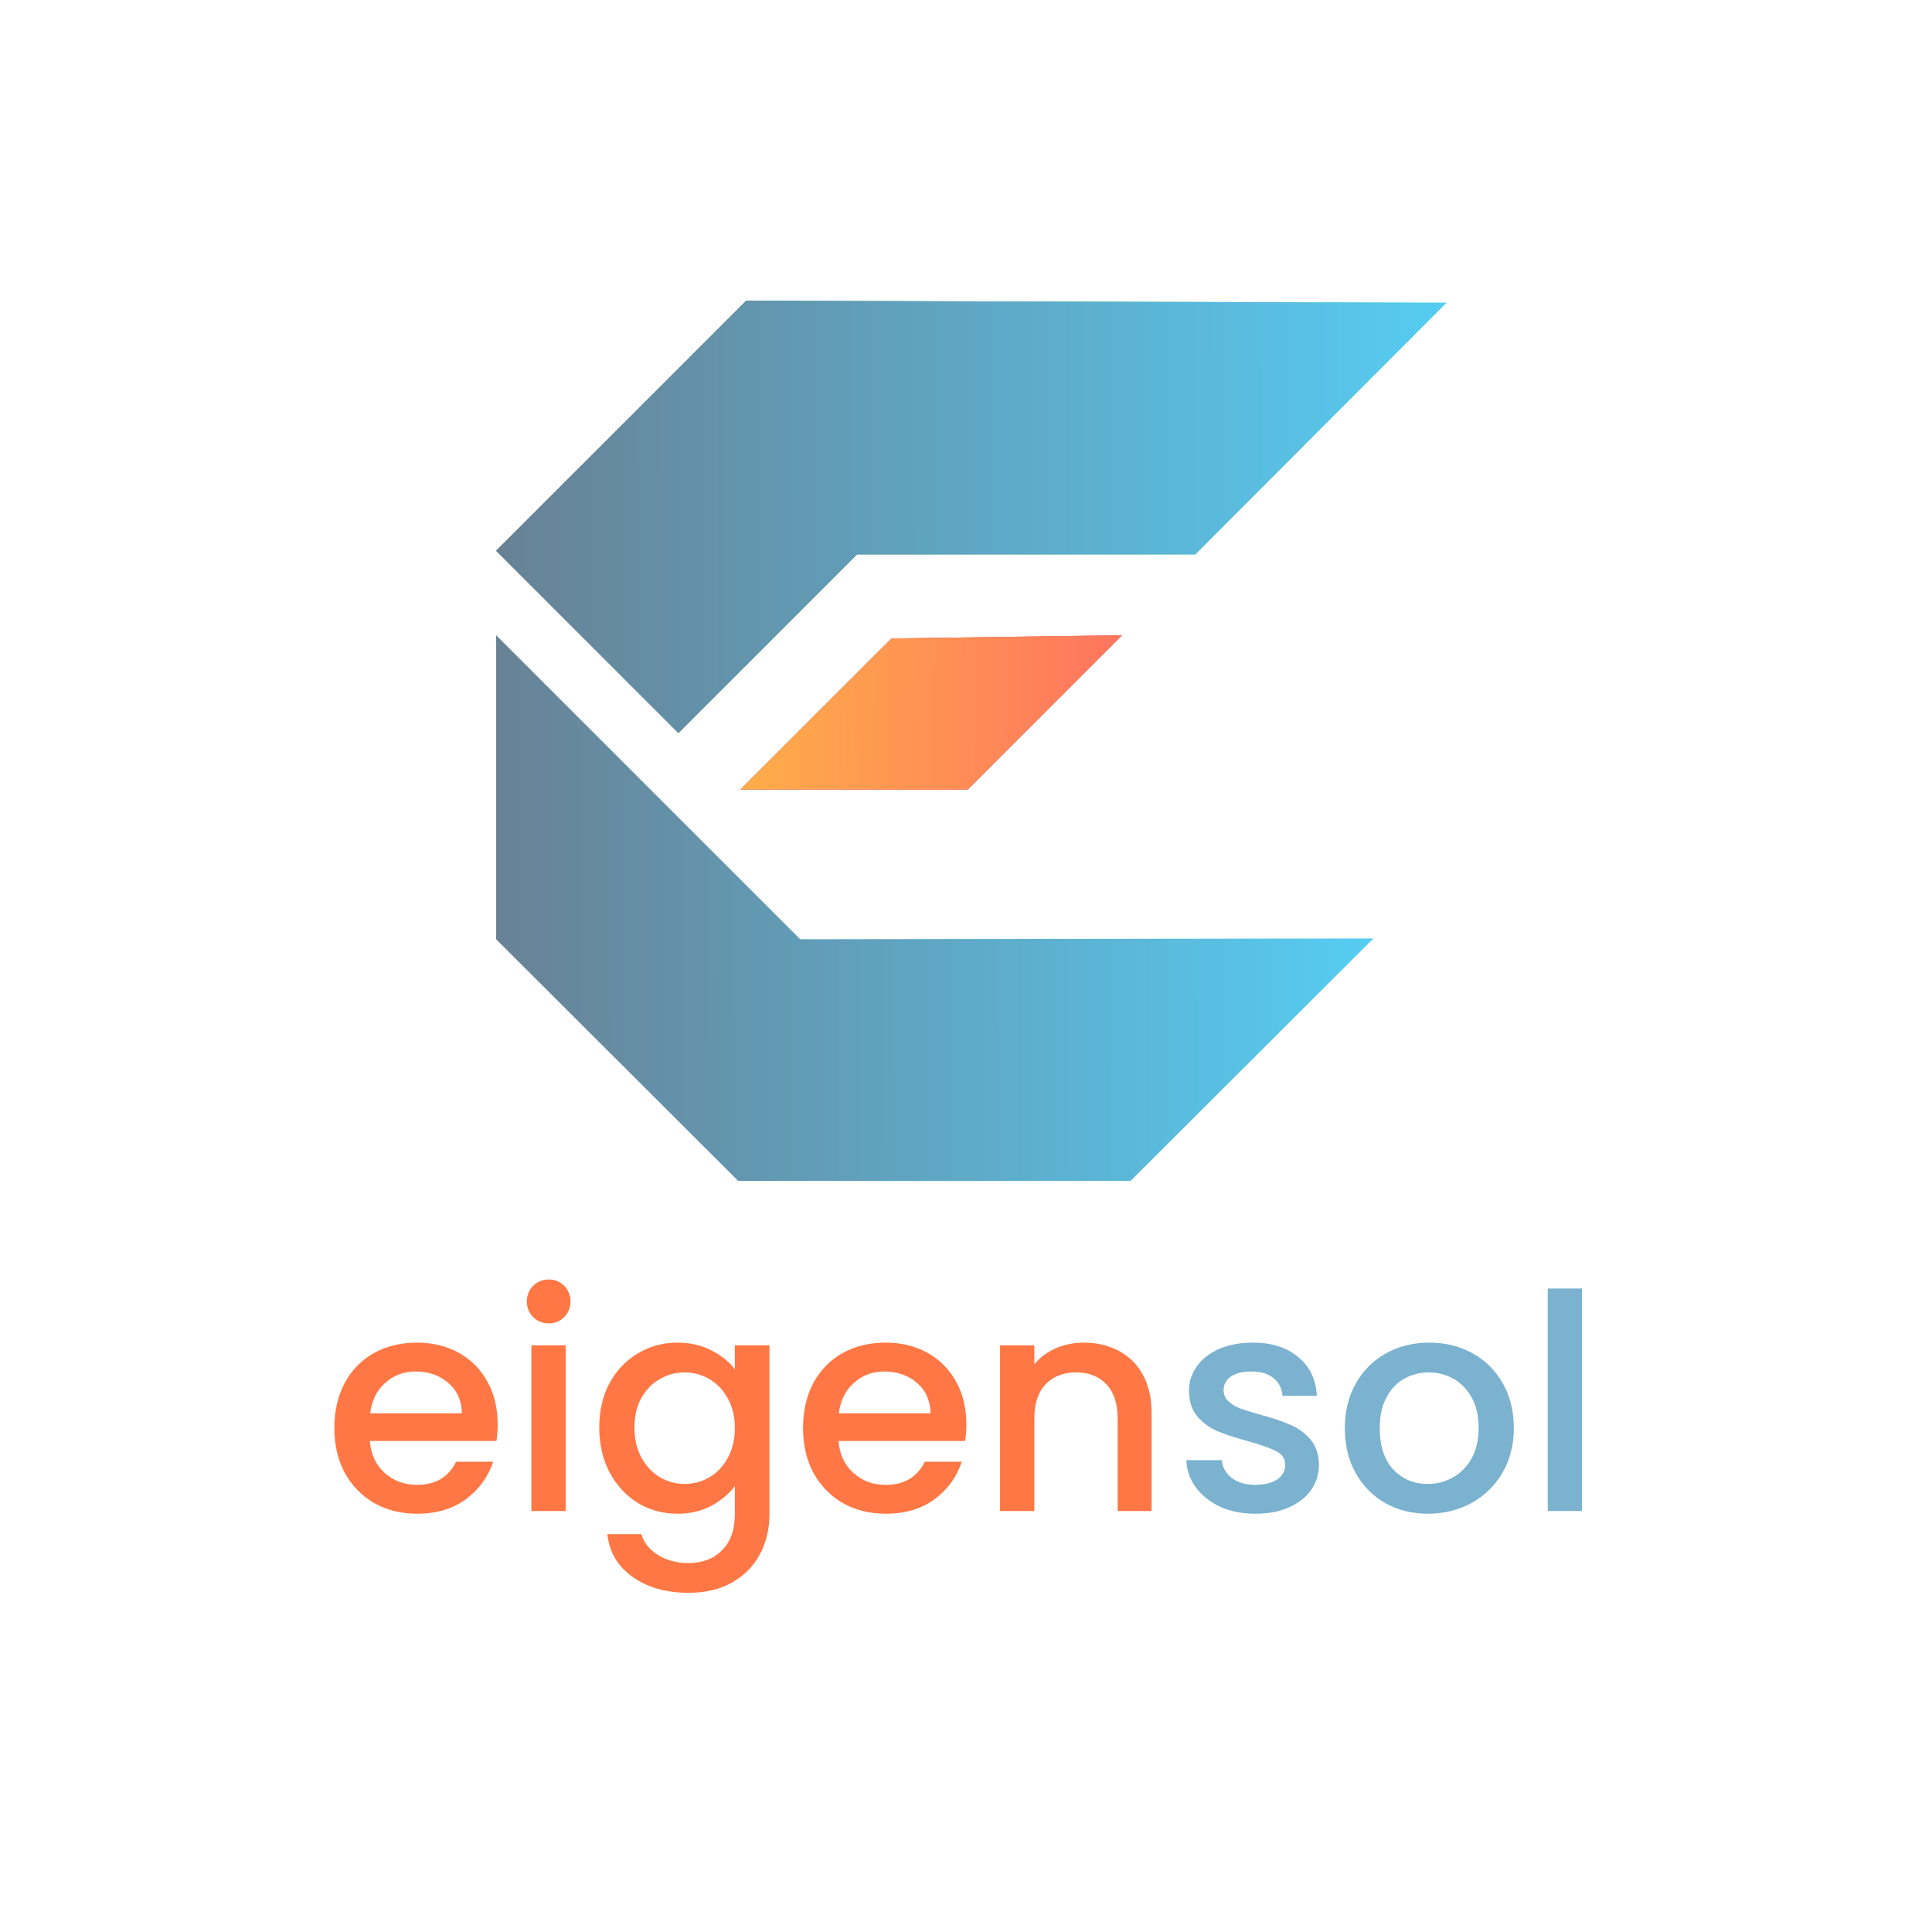 <svg width="1000" height="1000" viewBox="0 0 1000 1000" fill="none" xmlns="http://www.w3.org/2000/svg">
<path d="M748.692 156.693L618.63 286.965H443.602L351.151 379.416L256.809 285.074L386.24 155.642L748.692 156.693Z" fill="url(#paint0_linear_4_19)"/>
<path d="M748.692 156.693L618.63 286.965H443.602L351.151 379.416L256.809 285.074L386.24 155.642L748.692 156.693Z" fill="url(#paint1_linear_4_19)"/>
<path d="M580.777 328.794L500.933 408.638H383.268L461.431 330.475L580.777 328.794Z" fill="url(#paint2_linear_4_19)"/>
<path d="M580.777 328.794L500.933 408.638H383.268L461.431 330.475L580.777 328.794Z" fill="url(#paint3_linear_4_19)"/>
<path d="M580.777 328.794L500.933 408.638H383.268L461.431 330.475L580.777 328.794Z" fill="url(#paint4_linear_4_19)"/>
<path d="M710.871 485.751L585.221 611.191H382.038L256.809 486.171V328.794L414.186 486.171L710.871 485.751Z" fill="url(#paint5_linear_4_19)"/>
<path d="M257.588 737.121C257.588 740.337 257.38 743.243 256.965 745.837H191.44C191.959 752.685 194.501 758.185 199.066 762.335C203.633 766.484 209.236 768.56 215.876 768.56C225.422 768.56 232.166 764.566 236.109 756.576H255.253C252.66 764.461 247.938 770.948 241.09 776.031C234.345 781.012 225.94 783.502 215.876 783.502C207.679 783.502 200.312 781.687 193.775 778.055C187.341 774.319 182.257 769.13 178.522 762.49C174.89 755.745 173.074 747.963 173.074 739.144C173.074 730.325 174.838 722.593 178.366 715.953C181.998 709.208 187.03 704.021 193.463 700.389C200 696.757 207.471 694.942 215.876 694.942C223.969 694.942 231.181 696.706 237.51 700.234C243.839 703.761 248.769 708.741 252.296 715.175C255.823 721.504 257.588 728.819 257.588 737.121ZM239.066 731.518C238.963 724.981 236.629 719.741 232.063 715.798C227.496 711.854 221.843 709.883 215.098 709.883C208.975 709.883 203.736 711.854 199.378 715.798C195.02 719.636 192.426 724.877 191.596 731.518H239.066ZM284.076 684.981C280.86 684.981 278.162 683.891 275.983 681.712C273.804 679.533 272.714 676.835 272.714 673.619C272.714 670.403 273.804 667.704 275.983 665.525C278.162 663.346 280.86 662.257 284.076 662.257C287.189 662.257 289.835 663.346 292.014 665.525C294.193 667.704 295.282 670.403 295.282 673.619C295.282 676.835 294.193 679.533 292.014 681.712C289.835 683.891 287.189 684.981 284.076 684.981ZM292.792 696.342V782.101H275.049V696.342H292.792ZM350.64 694.942C357.28 694.942 363.142 696.29 368.228 698.988C373.415 701.582 377.461 704.85 380.368 708.794V696.342H398.267V783.502C398.267 791.387 396.605 798.391 393.286 804.514C389.965 810.739 385.14 815.617 378.812 819.144C372.586 822.671 365.115 824.436 356.399 824.436C344.777 824.436 335.127 821.687 327.45 816.187C319.771 810.792 315.413 803.424 314.376 794.086H331.963C333.312 798.547 336.166 802.126 340.524 804.825C344.985 807.626 350.277 809.027 356.399 809.027C363.559 809.027 369.317 806.848 373.675 802.49C378.136 798.132 380.368 791.804 380.368 783.502V769.183C377.358 773.23 373.259 776.654 368.072 779.455C362.987 782.154 357.177 783.502 350.64 783.502C343.17 783.502 336.321 781.634 330.096 777.899C323.973 774.06 319.096 768.769 315.465 762.023C311.936 755.175 310.173 747.446 310.173 738.833C310.173 730.22 311.936 722.593 315.465 715.953C319.096 709.313 323.973 704.177 330.096 700.545C336.321 696.809 343.17 694.942 350.64 694.942ZM380.368 739.144C380.368 733.23 379.123 728.093 376.633 723.735C374.245 719.377 371.08 716.056 367.138 713.774C363.195 711.492 358.94 710.35 354.376 710.35C349.81 710.35 345.555 711.492 341.613 713.774C337.67 715.953 334.454 719.222 331.963 723.58C329.576 727.835 328.384 732.918 328.384 738.833C328.384 744.747 329.576 749.936 331.963 754.397C334.454 758.858 337.67 762.282 341.613 764.669C345.66 766.951 349.913 768.093 354.376 768.093C358.94 768.093 363.195 766.951 367.138 764.669C371.08 762.387 374.245 759.066 376.633 754.708C379.123 750.247 380.368 745.058 380.368 739.144ZM500.172 737.121C500.172 740.337 499.963 743.243 499.549 745.837H434.024C434.541 752.685 437.084 758.185 441.65 762.335C446.214 766.484 451.817 768.56 458.459 768.56C468.004 768.56 474.749 764.566 478.693 756.576H497.835C495.242 764.461 490.522 770.948 483.673 776.031C476.928 781.012 468.524 783.502 458.459 783.502C450.261 783.502 442.895 781.687 436.358 778.055C429.924 774.319 424.841 769.13 421.105 762.49C417.473 755.745 415.658 747.963 415.658 739.144C415.658 730.325 417.421 722.593 420.95 715.953C424.58 709.208 429.613 704.021 436.047 700.389C442.584 696.757 450.055 694.942 458.459 694.942C466.553 694.942 473.763 696.706 480.094 700.234C486.422 703.761 491.35 708.741 494.88 715.175C498.407 721.504 500.172 728.819 500.172 737.121ZM481.65 731.518C481.545 724.981 479.21 719.741 474.646 715.798C470.08 711.854 464.424 709.883 457.681 709.883C451.559 709.883 446.319 711.854 441.961 715.798C437.603 719.636 435.008 724.877 434.179 731.518H481.65ZM560.901 694.942C567.644 694.942 573.664 696.342 578.956 699.144C584.351 701.946 588.553 706.095 591.563 711.595C594.57 717.095 596.076 723.735 596.076 731.518V782.101H578.489V734.163C578.489 726.484 576.568 720.623 572.73 716.576C568.889 712.426 563.65 710.35 557.01 710.35C550.368 710.35 545.076 712.426 541.135 716.576C537.294 720.623 535.376 726.484 535.376 734.163V782.101H517.633V696.342H535.376V706.148C538.28 702.621 541.963 699.87 546.426 697.899C550.991 695.928 555.815 694.942 560.901 694.942Z" fill="#FF7744"/>
<path d="M649.837 783.502C643.092 783.502 637.022 782.309 631.627 779.922C626.335 777.432 622.132 774.111 619.02 769.961C615.907 765.706 614.245 760.986 614.039 755.797H632.405C632.716 759.43 634.428 762.49 637.541 764.98C640.757 767.367 644.751 768.56 649.525 768.56C654.506 768.56 658.345 767.626 661.043 765.759C663.845 763.788 665.245 761.297 665.245 758.288C665.245 755.072 663.689 752.685 660.576 751.128C657.566 749.572 652.741 747.86 646.101 745.992C639.667 744.227 634.428 742.515 630.381 740.856C626.335 739.196 622.806 736.653 619.798 733.229C616.891 729.805 615.44 725.292 615.44 719.688C615.44 715.122 616.788 710.972 619.487 707.237C622.183 703.399 626.024 700.389 631.004 698.21C636.088 696.031 641.899 694.941 648.436 694.941C658.189 694.941 666.024 697.432 671.938 702.412C677.955 707.29 681.171 713.982 681.588 722.49H663.845C663.533 718.651 661.977 715.589 659.175 713.307C656.374 711.025 652.586 709.883 647.813 709.883C643.144 709.883 639.564 710.764 637.074 712.529C634.584 714.293 633.339 716.628 633.339 719.533C633.339 721.815 634.167 723.735 635.829 725.292C637.489 726.848 639.512 728.093 641.899 729.027C644.284 729.858 647.813 730.947 652.483 732.295C658.708 733.955 663.792 735.667 667.736 737.432C671.782 739.091 675.257 741.581 678.164 744.902C681.068 748.223 682.572 752.632 682.677 758.132C682.677 763.009 681.327 767.367 678.631 771.206C675.932 775.044 672.094 778.054 667.113 780.233C662.236 782.412 656.477 783.502 649.837 783.502ZM739.047 783.502C730.953 783.502 723.638 781.687 717.101 778.054C710.564 774.319 705.428 769.13 701.693 762.49C697.957 755.745 696.09 747.963 696.09 739.144C696.09 730.428 698.01 722.698 701.848 715.953C705.687 709.208 710.928 704.021 717.568 700.389C724.208 696.757 731.629 694.941 739.825 694.941C748.022 694.941 755.442 696.757 762.082 700.389C768.722 704.021 773.963 709.208 777.802 715.953C781.64 722.698 783.56 730.428 783.56 739.144C783.56 747.86 781.59 755.589 777.646 762.334C773.702 769.079 768.308 774.319 761.459 778.054C754.714 781.687 747.243 783.502 739.047 783.502ZM739.047 768.093C743.613 768.093 747.866 767.004 751.809 764.825C755.856 762.646 759.125 759.377 761.615 755.019C764.105 750.661 765.35 745.369 765.35 739.144C765.35 732.918 764.158 727.679 761.771 723.424C759.383 719.066 756.22 715.797 752.276 713.618C748.333 711.439 744.08 710.35 739.514 710.35C734.948 710.35 730.695 711.439 726.751 713.618C722.913 715.797 719.85 719.066 717.568 723.424C715.286 727.679 714.144 732.918 714.144 739.144C714.144 748.379 716.479 755.539 721.148 760.622C725.92 765.603 731.887 768.093 739.047 768.093ZM818.844 666.926V782.101H801.101V666.926H818.844Z" fill="#7AB2CF"/>
<defs>
<linearGradient id="paint0_linear_4_19" x1="256.838" y1="267.521" x2="748.77" y2="267.521" gradientUnits="userSpaceOnUse">
<stop stop-color="#3C3F58"/>
<stop offset="1" stop-color="#75FF8F"/>
</linearGradient>
<linearGradient id="paint1_linear_4_19" x1="135.213" y1="268.483" x2="748.77" y2="267.521" gradientUnits="userSpaceOnUse">
<stop stop-color="#6C6F7E"/>
<stop offset="1" stop-color="#56CCF2"/>
</linearGradient>
<linearGradient id="paint2_linear_4_19" x1="307.392" y1="365.759" x2="600.194" y2="369.65" gradientUnits="userSpaceOnUse">
<stop offset="0.191" stop-color="#FF7F50"/>
<stop offset="1" stop-color="#FFB88C"/>
</linearGradient>
<linearGradient id="paint3_linear_4_19" x1="307.392" y1="365.759" x2="600.194" y2="369.65" gradientUnits="userSpaceOnUse">
<stop offset="0.191" stop-color="#B24592"/>
<stop offset="1" stop-color="#F15F79"/>
</linearGradient>
<linearGradient id="paint4_linear_4_19" x1="307.392" y1="365.759" x2="600.194" y2="369.65" gradientUnits="userSpaceOnUse">
<stop offset="0.191" stop-color="#FFB347"/>
<stop offset="1" stop-color="#FF6F61"/>
</linearGradient>
<linearGradient id="paint5_linear_4_19" x1="144.933" y1="470.872" x2="710.811" y2="470.031" gradientUnits="userSpaceOnUse">
<stop stop-color="#6C6F7E"/>
<stop offset="0.994" stop-color="#56CCF2"/>
</linearGradient>
</defs>
</svg>
